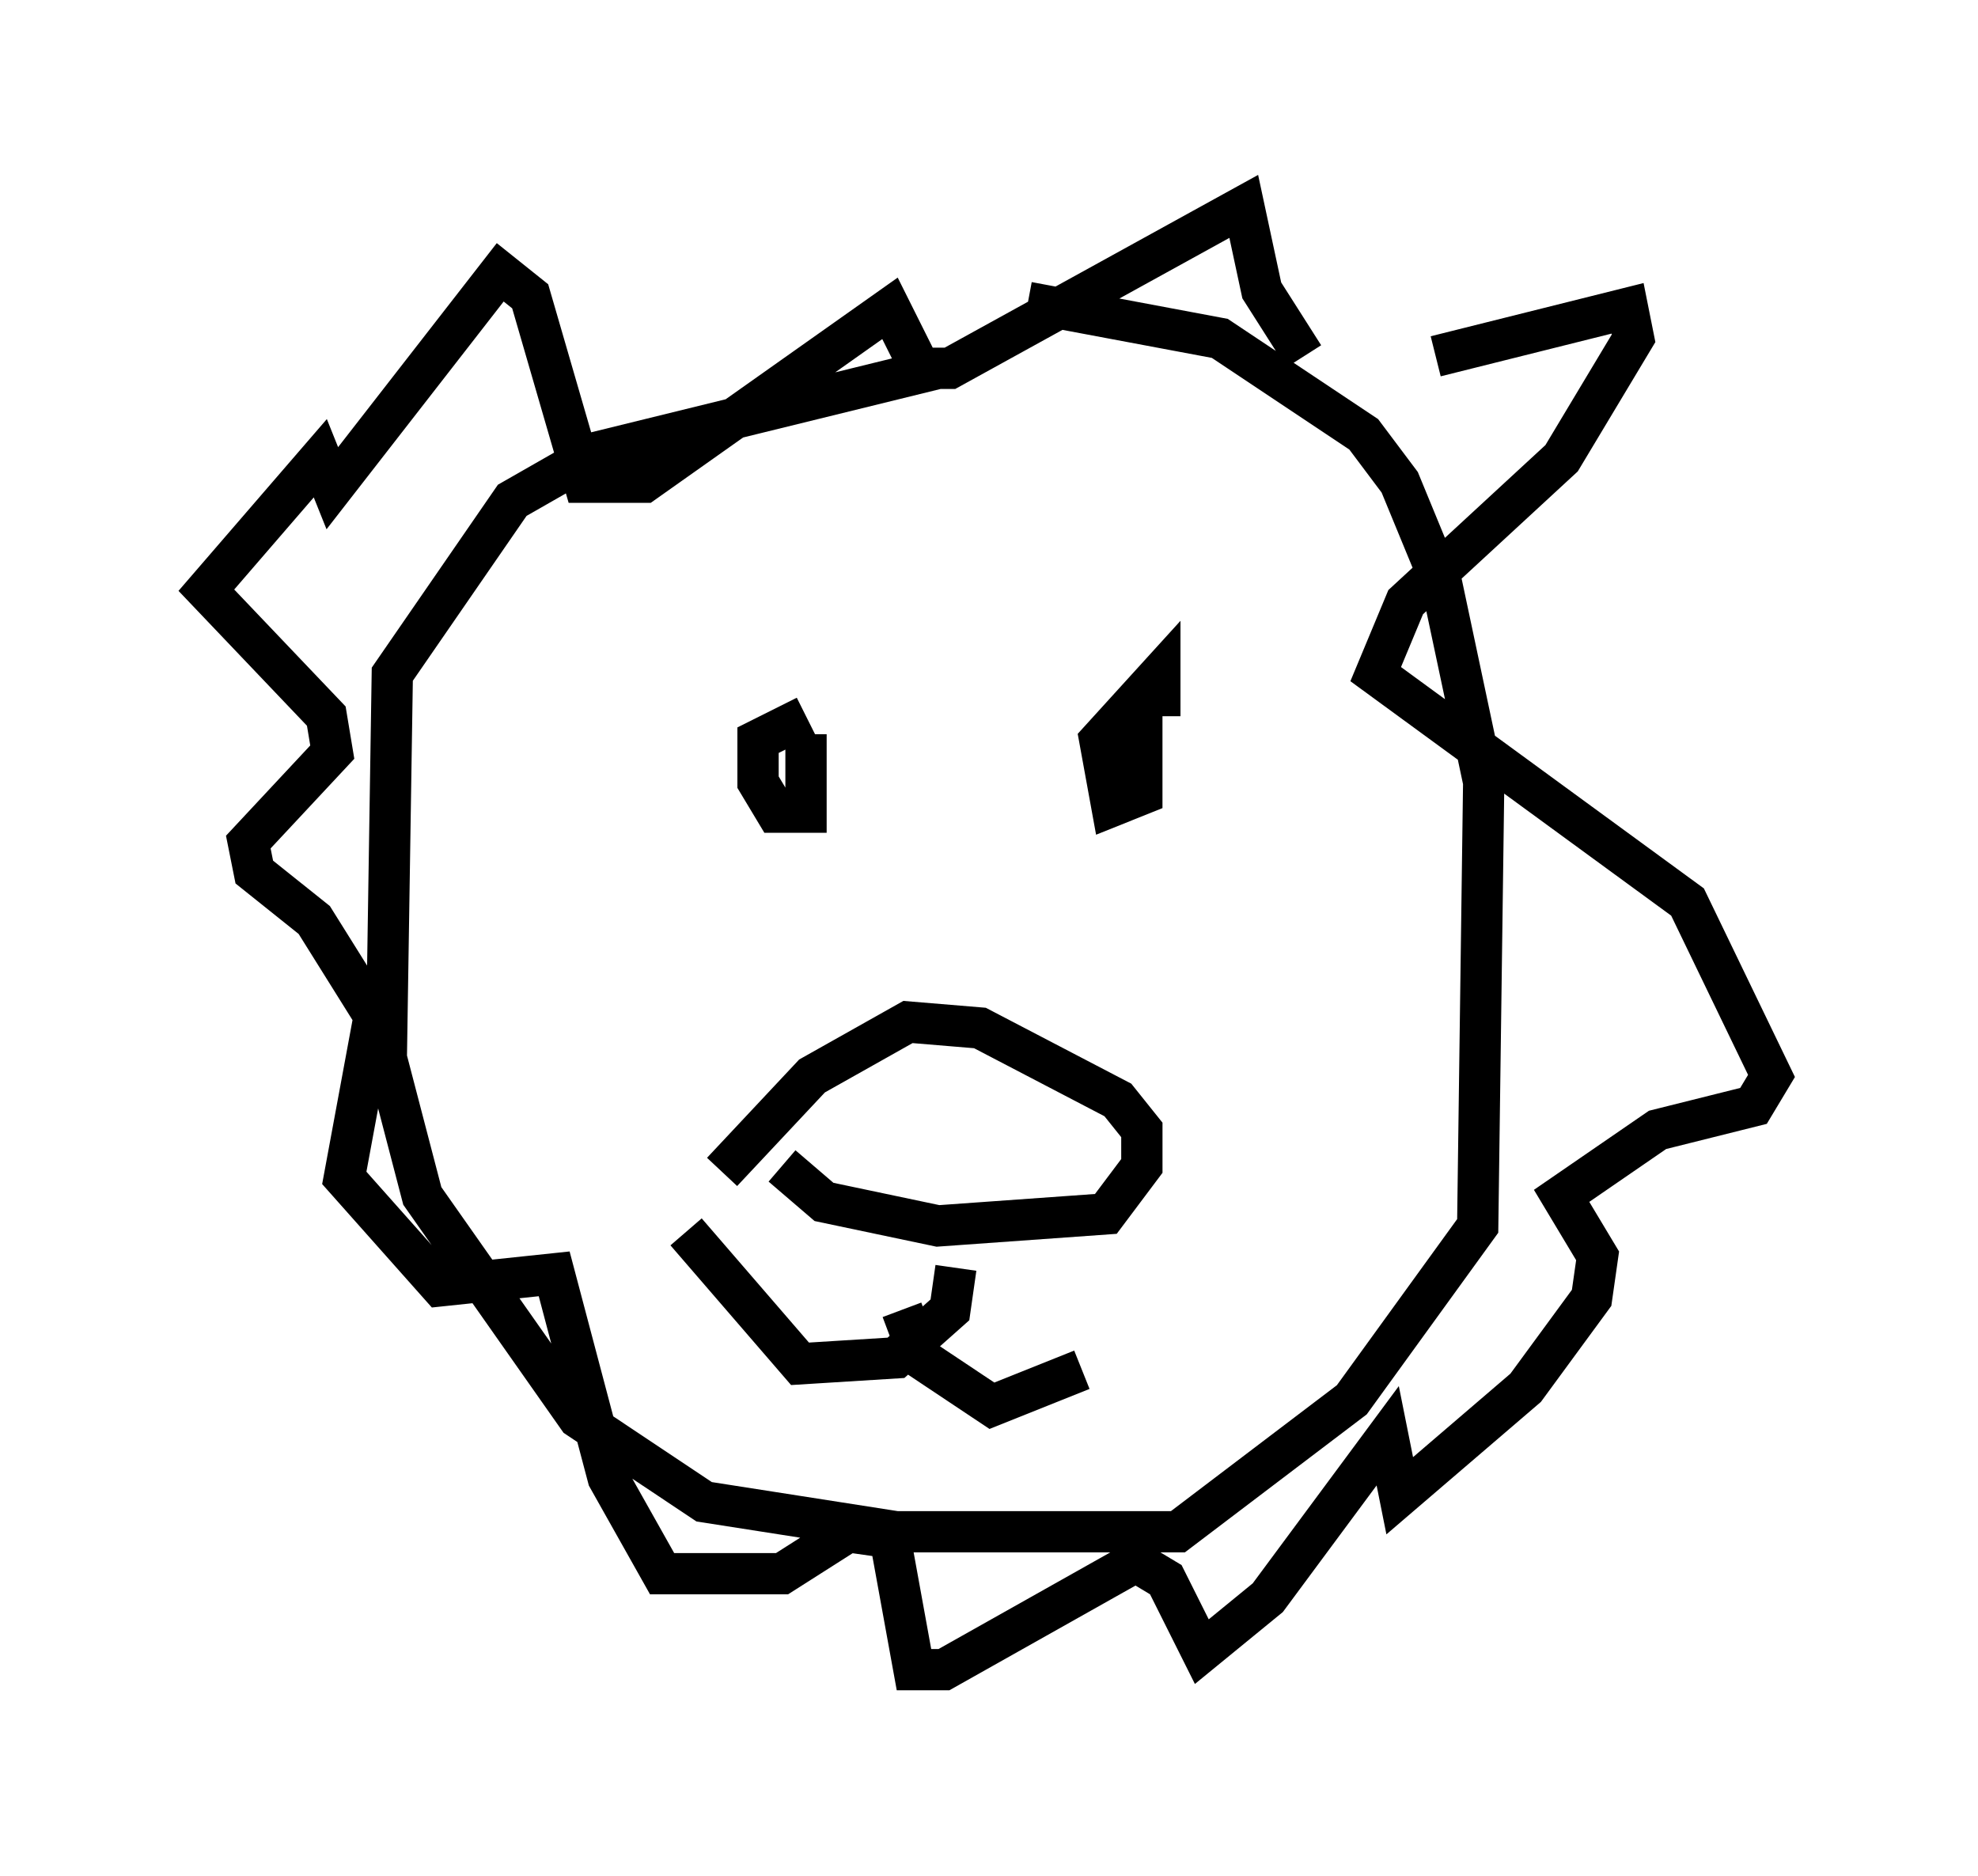 <?xml version="1.0" encoding="utf-8" ?>
<svg baseProfile="full" height="45.441" version="1.1" width="47.911" xmlns="http://www.w3.org/2000/svg" xmlns:ev="http://www.w3.org/2001/xml-events" xmlns:xlink="http://www.w3.org/1999/xlink"><defs /><rect fill="white" height="45.441" width="47.911" x="0" y="0" /><path d="M26.642, 8.922 m-3.922, 0.0 l-8.279, 2.034 -2.034, 1.162 l-2.905, 4.212 -0.145, 9.296 l0.872, 3.341 3.777, 5.374 l3.05, 2.034 4.648, 0.726 l6.827, 0.0 4.212, -3.196 l3.05, -4.212 0.145, -10.749 l-1.017, -4.793 -1.017, -2.469 l-0.872, -1.162 -3.486, -2.324 l-4.648, -0.872 m-7.408, 21.061 l2.179, -2.324 2.324, -1.307 l1.743, 0.145 3.341, 1.743 l0.581, 0.726 0.0, 0.872 l-0.872, 1.162 -4.067, 0.291 l-2.76, -0.581 -1.017, -0.872 m4.212, 2.469 l-0.145, 1.017 -1.307, 1.162 l-2.324, 0.145 -2.76, -3.196 m5.229, 1.888 l0.436, 1.162 1.743, 1.162 l2.179, -0.872 m8.57, -24.547 l4.648, -1.162 0.145, 0.726 l-1.743, 2.905 -3.777, 3.486 l-0.726, 1.743 7.553, 5.52 l2.034, 4.212 -0.436, 0.726 l-2.324, 0.581 -2.324, 1.598 l0.872, 1.453 -0.145, 1.017 l-1.598, 2.179 -3.05, 2.615 l-0.291, -1.453 -2.905, 3.922 l-1.598, 1.307 -0.872, -1.743 l-0.726, -0.436 -4.648, 2.615 l-0.726, 0.0 -0.581, -3.196 l-1.017, -0.145 -1.598, 1.017 l-2.905, 0.0 -1.307, -2.324 l-1.307, -4.939 -2.76, 0.291 l-2.324, -2.615 0.726, -3.922 l-1.453, -2.324 -1.453, -1.162 l-0.145, -0.726 2.034, -2.179 l-0.145, -0.872 -2.905, -3.05 l2.76, -3.196 0.291, 0.726 l4.067, -5.229 0.726, 0.581 l1.307, 4.503 1.453, 0.0 l5.955, -4.212 0.726, 1.453 l0.726, 0.0 7.117, -3.922 l0.436, 2.034 1.017, 1.598 m-3.922, 7.989 l0.0, 2.615 -0.726, 0.291 l-0.291, -1.598 1.453, -1.598 l0.0, 1.017 m-8.57, 0.436 l0.0, 1.888 -0.726, 0.0 l-0.436, -0.726 0.0, -1.017 l1.162, -0.581 " fill="none" stroke="black" stroke-width="1" /></svg>